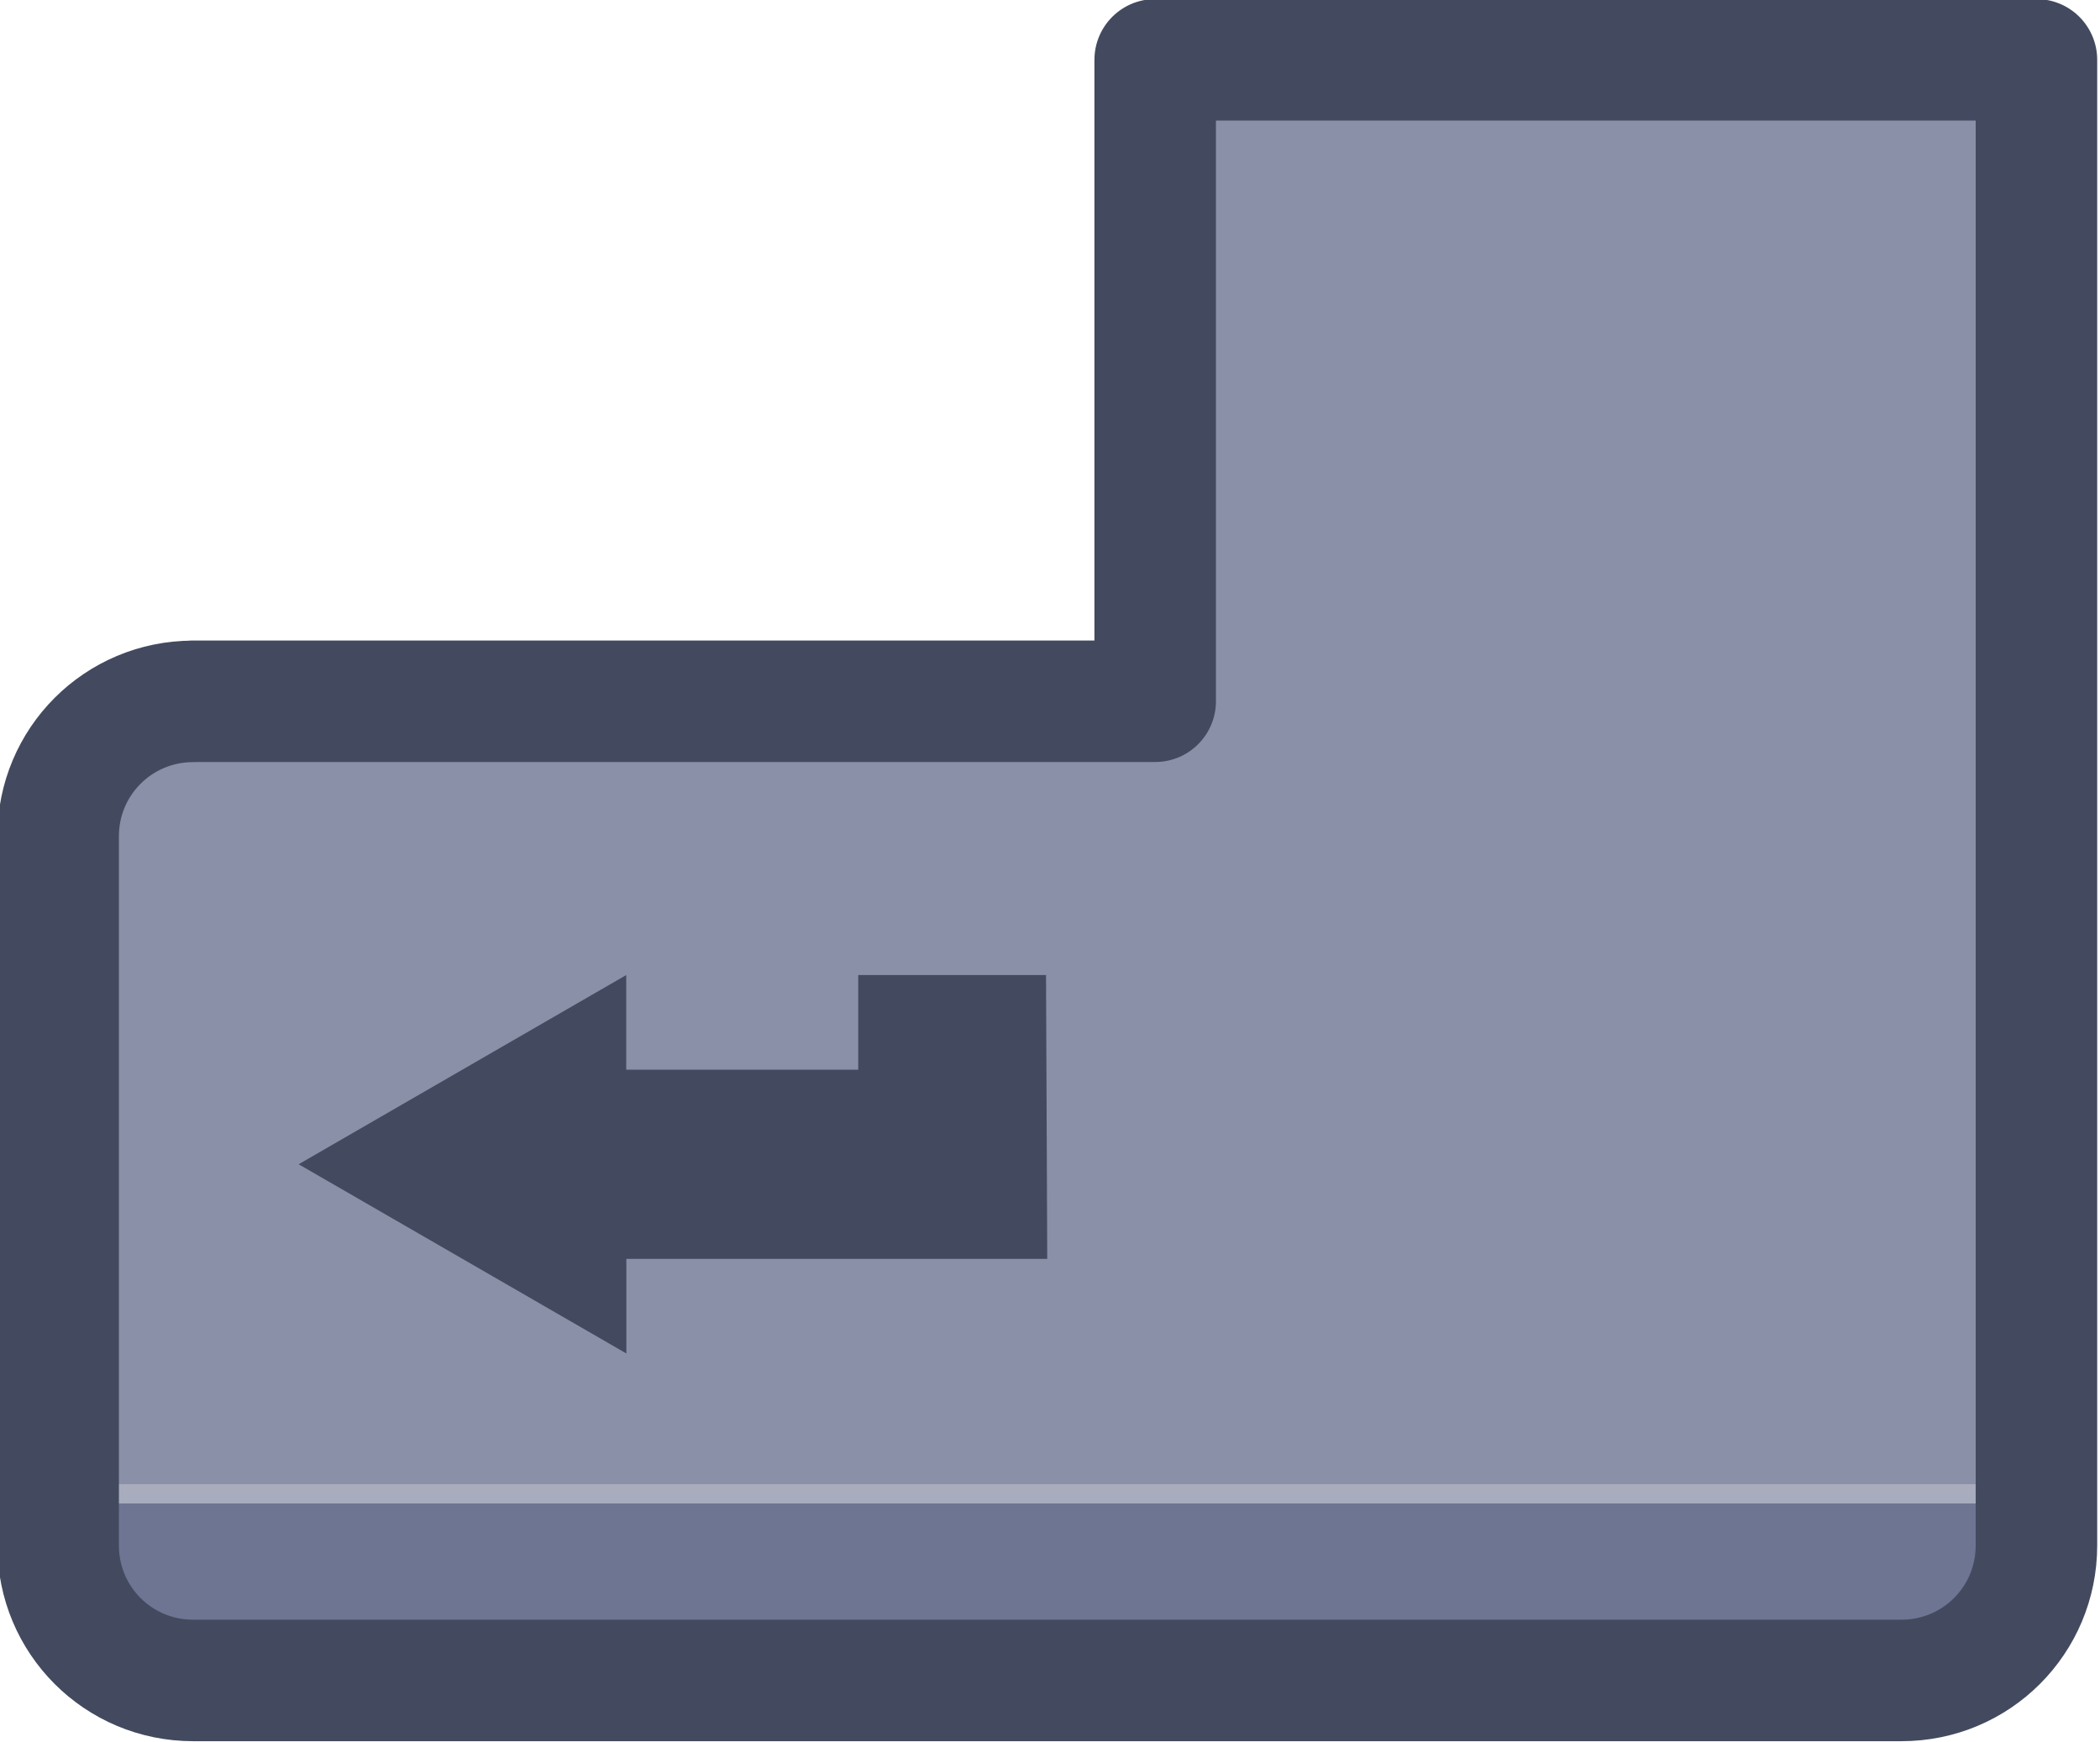 <?xml version="1.0" encoding="UTF-8" standalone="no"?>
<!-- Created with Inkscape (http://www.inkscape.org/) -->

<svg
   width="77.765"
   height="64.522"
   viewBox="0 0 20.575 17.071"
   version="1.1"
   id="svg1"
   xml:space="preserve"
   xmlns:xlink="http://www.w3.org/1999/xlink"
   xmlns="http://www.w3.org/2000/svg"
   xmlns:svg="http://www.w3.org/2000/svg"><defs
     id="defs1"><linearGradient
       id="linearGradient89"><stop
         style="stop-color:#434a5f;stop-opacity:1;"
         offset="1"
         id="stop89" /><stop
         style="stop-color:#434a5f;stop-opacity:1;"
         offset="1"
         id="stop90" /></linearGradient><linearGradient
       id="linearGradient1-1"><stop
         style="stop-color:#434a5f;stop-opacity:1;"
         offset="0.473"
         id="stop3" /><stop
         style="stop-color:#434a5f;stop-opacity:1;"
         offset="1"
         id="stop4" /></linearGradient><linearGradient
       id="linearGradient568"><stop
         style="stop-color:#6d7592;stop-opacity:1;"
         offset="0.181"
         id="stop565" /><stop
         style="stop-color:#a7adbe;stop-opacity:1;"
         offset="0.181"
         id="stop566" /><stop
         style="stop-color:#a8acbd;stop-opacity:1;"
         offset="0.201"
         id="stop567" /><stop
         style="stop-color:#8a90a8;stop-opacity:1;"
         offset="0.201"
         id="stop568" /></linearGradient><linearGradient
       xlink:href="#linearGradient568"
       id="linearGradient532"
       gradientUnits="userSpaceOnUse"
       x1="584.505"
       y1="222.314"
       x2="584.505"
       y2="214.231" /><linearGradient
       xlink:href="#linearGradient568"
       id="linearGradient534"
       gradientUnits="userSpaceOnUse"
       gradientTransform="matrix(1.187,0,0,1.187,-315.312,-196.621)"
       x1="454.613"
       y1="238.416"
       x2="454.613"
       y2="230.333" /><linearGradient
       xlink:href="#linearGradient1-1"
       id="linearGradient337"
       x1="215.9"
       y1="81.593"
       x2="241.3"
       y2="81.593"
       gradientUnits="userSpaceOnUse" /><linearGradient
       xlink:href="#linearGradient1-1"
       id="linearGradient338"
       x1="575.838"
       y1="215.625"
       x2="593.171"
       y2="215.625"
       gradientUnits="userSpaceOnUse" /><linearGradient
       xlink:href="#linearGradient89"
       id="linearGradient1025"
       x1="218.345"
       y1="81.064"
       x2="225.68"
       y2="81.064"
       gradientUnits="userSpaceOnUse" /><linearGradient
       xlink:href="#linearGradient89"
       id="linearGradient1026"
       x1="578.325"
       y1="218.052"
       x2="584.505"
       y2="218.052"
       gradientUnits="userSpaceOnUse" /></defs><g
     id="g456"
     transform="translate(-309.625,-8.329)"
     style="display:inline"><g
       id="g416"
       style="display:inline;paint-order:fill markers stroke"
       transform="matrix(1.187,0,0,1.187,-373.922,-239.092)"><path
         id="path415"
         style="opacity:1;fill:url(#linearGradient532);stroke:url(#linearGradient338);stroke-width:1.003;stroke-linecap:round;stroke-linejoin:round;stroke-miterlimit:0"
         d="m 577.454,214.231 h 7.942 v -5.295 h 7.274 v 12.264 c 0,0.617 -0.497,1.114 -1.114,1.114 h -14.101 c -0.617,0 -1.114,-0.497 -1.114,-1.114 v -5.854 c 0,-0.617 0.497,-1.114 1.114,-1.114 z" /><path
         id="path416"
         style="fill:url(#linearGradient1026);stroke-width:1.432;stroke-linecap:round;stroke-linejoin:round;stroke-miterlimit:0"
         d="m 581.03,216.491 v 0.781 h 1.915 v -0.781 h 1.55 l 0.01,2.343 h -3.474 v 0.781 l -2.705,-1.562 z" /></g><g
       id="g419"
       transform="translate(88.9,-50.8)"><path
         id="path418"
         style="display:inline;opacity:1;fill:url(#linearGradient534);stroke:url(#linearGradient337);stroke-width:1.191;stroke-linecap:round;stroke-linejoin:round;stroke-miterlimit:0;paint-order:fill markers stroke"
         d="m 217.818,76.795 h 21.563 c 0.733,0 1.323,0.59 1.323,1.323 v 6.949 c 0,0.733 -0.59,1.323 -1.323,1.323 h -21.563 c -0.733,0 -1.323,-0.59 -1.323,-1.323 V 78.118 c 0,-0.733 0.59,-1.323 1.323,-1.323 z" /><path
         id="path419"
         style="display:inline;fill:url(#linearGradient1025);stroke-width:1.7;stroke-linecap:round;stroke-linejoin:round;stroke-miterlimit:0;paint-order:fill markers stroke"
         d="m 221.556,79.21 v 0.927 h 4.125 v 1.854 h -4.124 v 0.927 l -3.211,-1.854 z" /></g></g></svg>
